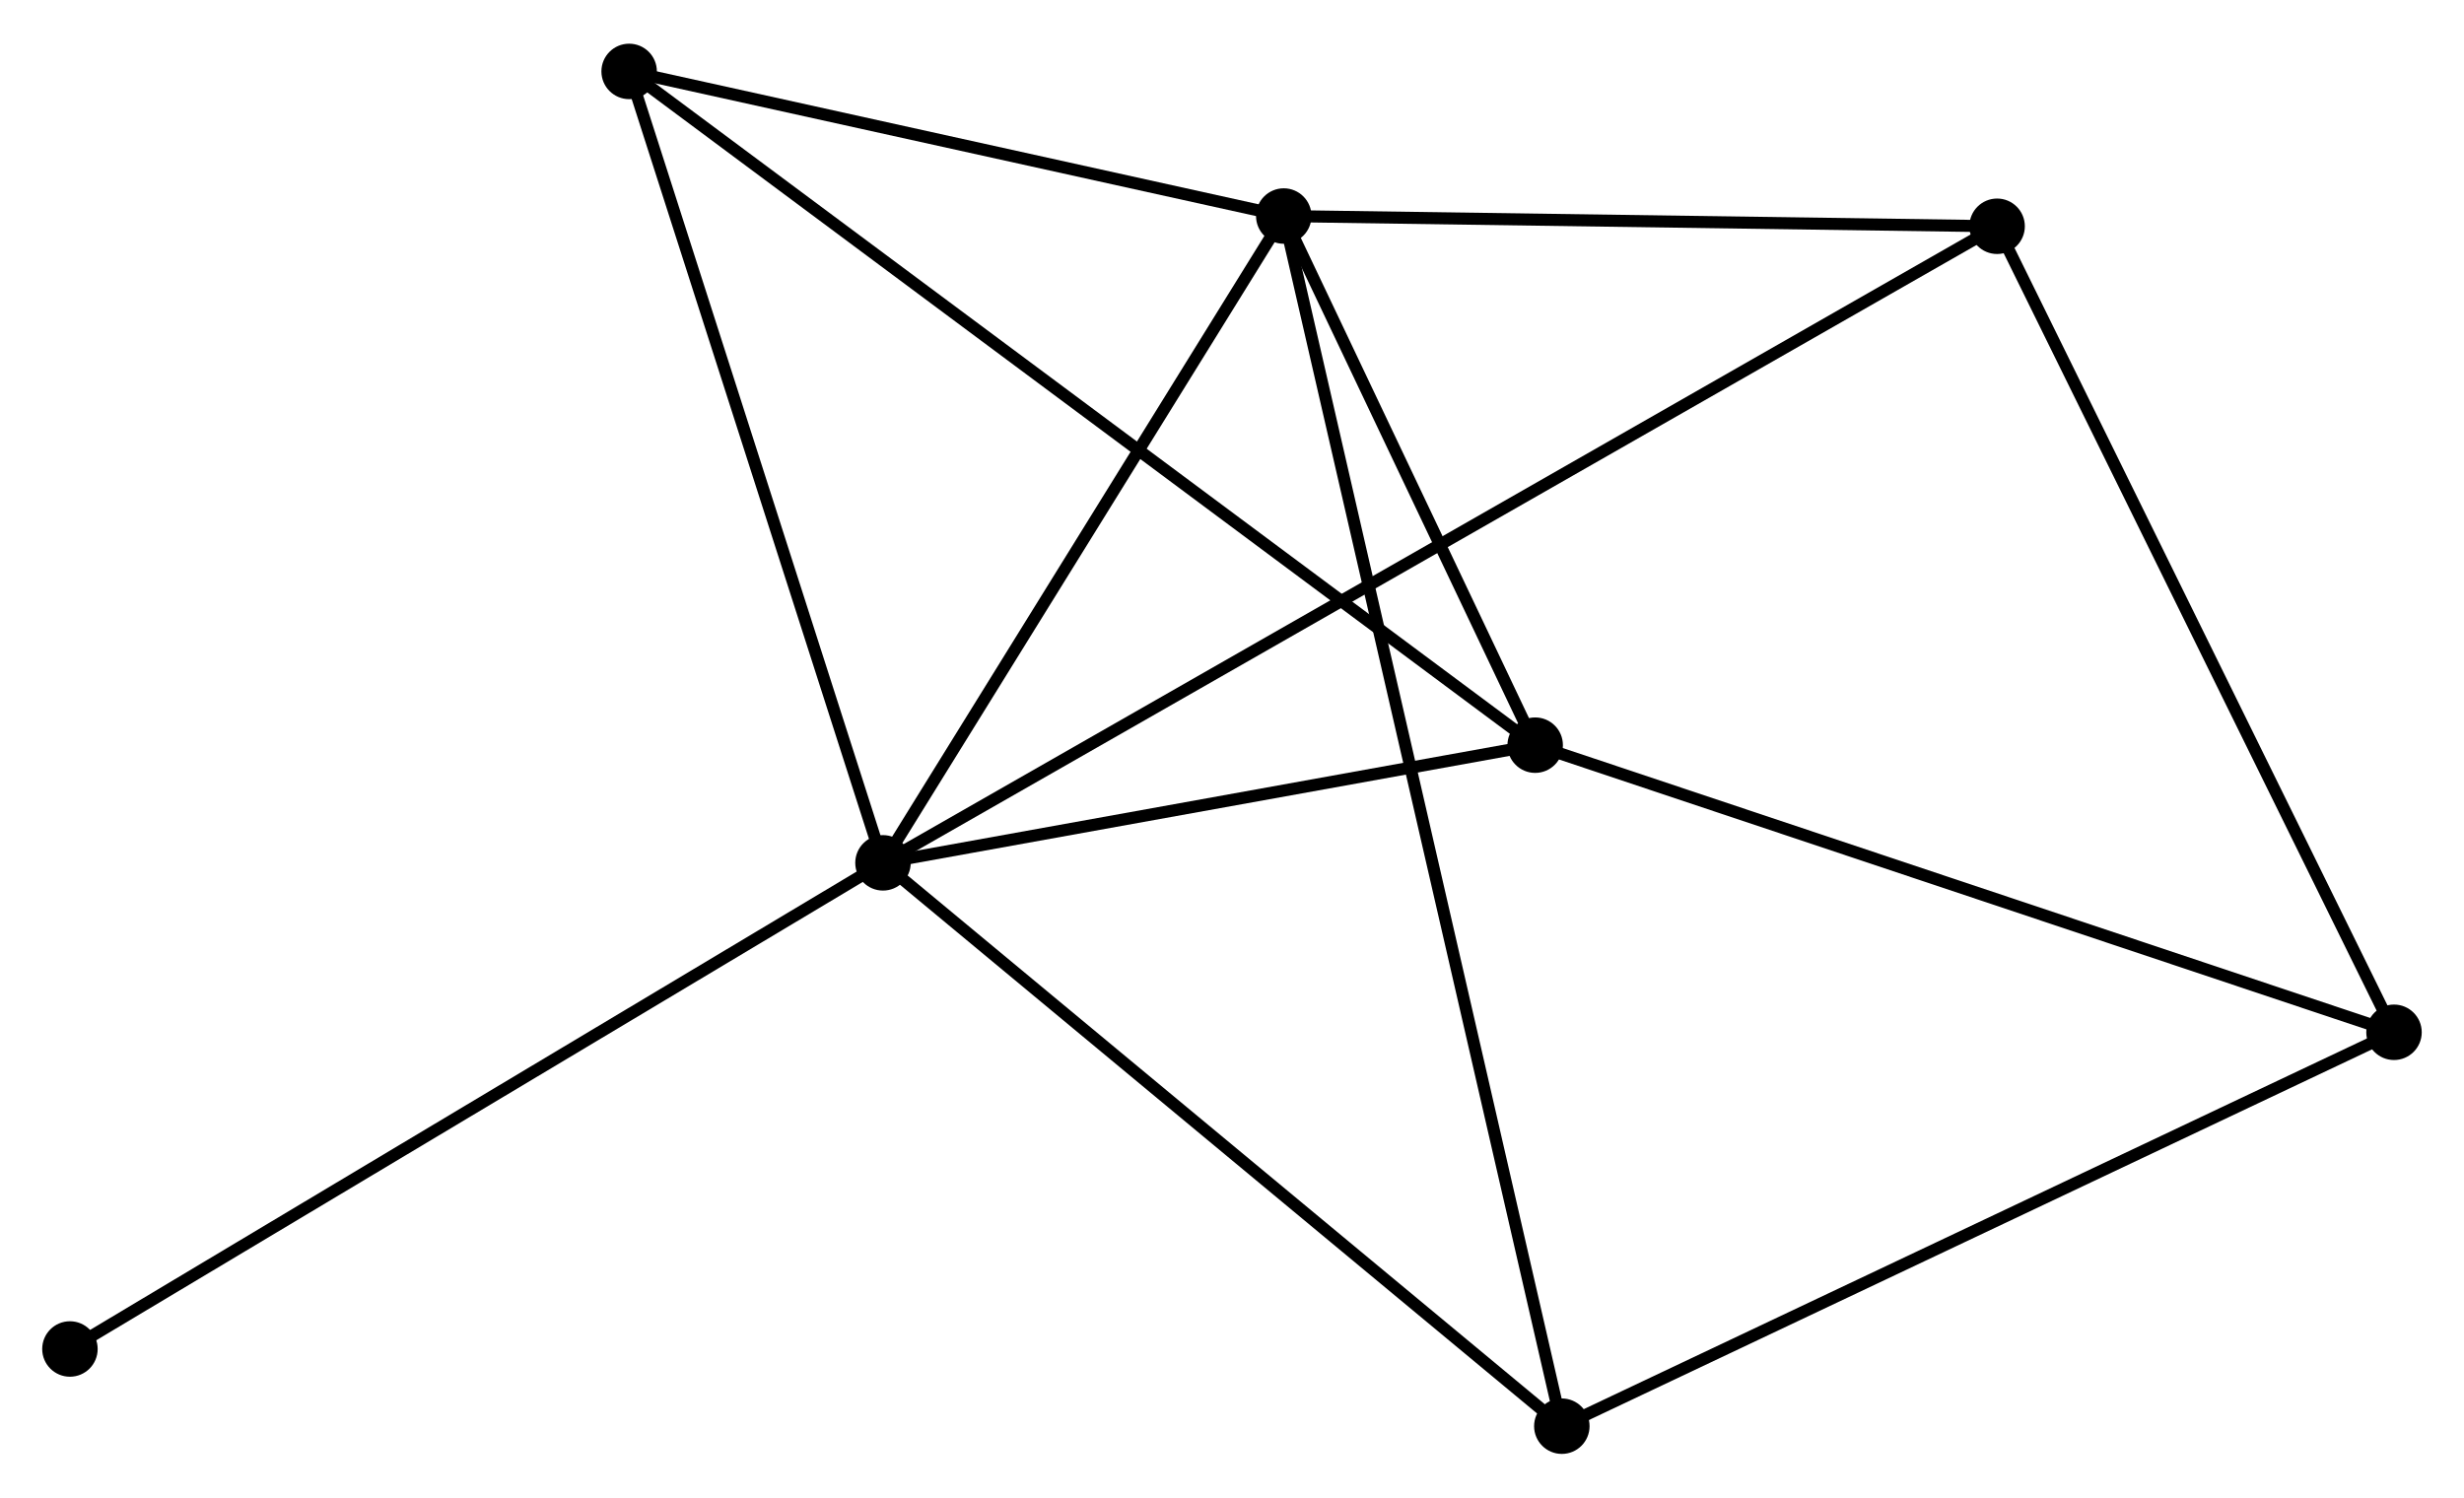 <?xml version="1.0" encoding="UTF-8" standalone="no"?>
<!DOCTYPE svg PUBLIC "-//W3C//DTD SVG 1.1//EN"
 "http://www.w3.org/Graphics/SVG/1.1/DTD/svg11.dtd">
<!-- Generated by graphviz version 2.36.0 (20140111.2315)
 -->
<!-- Title: %3 Pages: 1 -->
<svg width="204pt" height="124pt"
 viewBox="0.00 0.00 204.34 123.96" xmlns="http://www.w3.org/2000/svg" xmlns:xlink="http://www.w3.org/1999/xlink">
<g id="graph0" class="graph" transform="scale(1 1) rotate(0) translate(4 119.959)">
<title>%3</title>
<!-- 0 -->
<g id="node1" class="node"><title>0</title>
<ellipse fill="black" stroke="black" cx="69.226" cy="-48.521" rx="1.8" ry="1.8"/>
</g>
<!-- 1 -->
<g id="node2" class="node"><title>1</title>
<ellipse fill="black" stroke="black" cx="102.463" cy="-102.165" rx="1.8" ry="1.8"/>
</g>
<!-- 0&#45;&#45;1 -->
<g id="edge1" class="edge"><title>0&#45;&#45;1</title>
<path fill="none" stroke="black" d="M70.332,-50.306C75.378,-58.45 96.194,-92.046 101.319,-100.318"/>
</g>
<!-- 2 -->
<g id="node3" class="node"><title>2</title>
<ellipse fill="black" stroke="black" cx="123.313" cy="-58.281" rx="1.8" ry="1.8"/>
</g>
<!-- 0&#45;&#45;2 -->
<g id="edge2" class="edge"><title>0&#45;&#45;2</title>
<path fill="none" stroke="black" d="M71.025,-48.845C79.237,-50.327 113.111,-56.44 121.451,-57.946"/>
</g>
<!-- 4 -->
<g id="node4" class="node"><title>4</title>
<ellipse fill="black" stroke="black" cx="48.175" cy="-114.159" rx="1.8" ry="1.8"/>
</g>
<!-- 0&#45;&#45;4 -->
<g id="edge3" class="edge"><title>0&#45;&#45;4</title>
<path fill="none" stroke="black" d="M68.619,-50.414C65.545,-59.999 51.73,-103.074 48.745,-112.382"/>
</g>
<!-- 5 -->
<g id="node5" class="node"><title>5</title>
<ellipse fill="black" stroke="black" cx="125.523" cy="-1.8" rx="1.8" ry="1.8"/>
</g>
<!-- 0&#45;&#45;5 -->
<g id="edge4" class="edge"><title>0&#45;&#45;5</title>
<path fill="none" stroke="black" d="M70.618,-47.366C78.339,-40.958 115.858,-9.821 123.973,-3.086"/>
</g>
<!-- 6 -->
<g id="node6" class="node"><title>6</title>
<ellipse fill="black" stroke="black" cx="161.621" cy="-101.316" rx="1.8" ry="1.8"/>
</g>
<!-- 0&#45;&#45;6 -->
<g id="edge5" class="edge"><title>0&#45;&#45;6</title>
<path fill="none" stroke="black" d="M70.83,-49.437C82.044,-55.845 148.615,-93.884 159.974,-100.375"/>
</g>
<!-- 7 -->
<g id="node7" class="node"><title>7</title>
<ellipse fill="black" stroke="black" cx="1.8" cy="-8.202" rx="1.8" ry="1.8"/>
</g>
<!-- 0&#45;&#45;7 -->
<g id="edge6" class="edge"><title>0&#45;&#45;7</title>
<path fill="none" stroke="black" d="M67.559,-47.524C58.312,-41.994 13.375,-15.124 3.656,-9.312"/>
</g>
<!-- 1&#45;&#45;2 -->
<g id="edge7" class="edge"><title>1&#45;&#45;2</title>
<path fill="none" stroke="black" d="M103.359,-100.279C106.788,-93.061 119.06,-67.233 122.443,-60.111"/>
</g>
<!-- 1&#45;&#45;4 -->
<g id="edge8" class="edge"><title>1&#45;&#45;4</title>
<path fill="none" stroke="black" d="M100.657,-102.564C92.414,-104.385 58.415,-111.896 50.044,-113.746"/>
</g>
<!-- 1&#45;&#45;5 -->
<g id="edge9" class="edge"><title>1&#45;&#45;5</title>
<path fill="none" stroke="black" d="M102.945,-100.068C105.971,-86.894 122.329,-15.7 125.118,-3.561"/>
</g>
<!-- 1&#45;&#45;6 -->
<g id="edge10" class="edge"><title>1&#45;&#45;6</title>
<path fill="none" stroke="black" d="M104.431,-102.136C113.413,-102.008 150.463,-101.476 159.585,-101.346"/>
</g>
<!-- 2&#45;&#45;4 -->
<g id="edge12" class="edge"><title>2&#45;&#45;4</title>
<path fill="none" stroke="black" d="M121.743,-59.449C111.965,-66.72 59.489,-105.745 49.736,-112.998"/>
</g>
<!-- 3 -->
<g id="node8" class="node"><title>3</title>
<ellipse fill="black" stroke="black" cx="194.536" cy="-34.468" rx="1.8" ry="1.8"/>
</g>
<!-- 2&#45;&#45;3 -->
<g id="edge11" class="edge"><title>2&#45;&#45;3</title>
<path fill="none" stroke="black" d="M125.073,-57.693C134.841,-54.427 182.308,-38.557 192.575,-35.124"/>
</g>
<!-- 3&#45;&#45;5 -->
<g id="edge13" class="edge"><title>3&#45;&#45;5</title>
<path fill="none" stroke="black" d="M192.83,-33.661C183.365,-29.18 137.371,-7.408 127.423,-2.699"/>
</g>
<!-- 3&#45;&#45;6 -->
<g id="edge14" class="edge"><title>3&#45;&#45;6</title>
<path fill="none" stroke="black" d="M193.722,-36.121C189.208,-45.289 167.272,-89.84 162.527,-99.476"/>
</g>
</g>
</svg>

